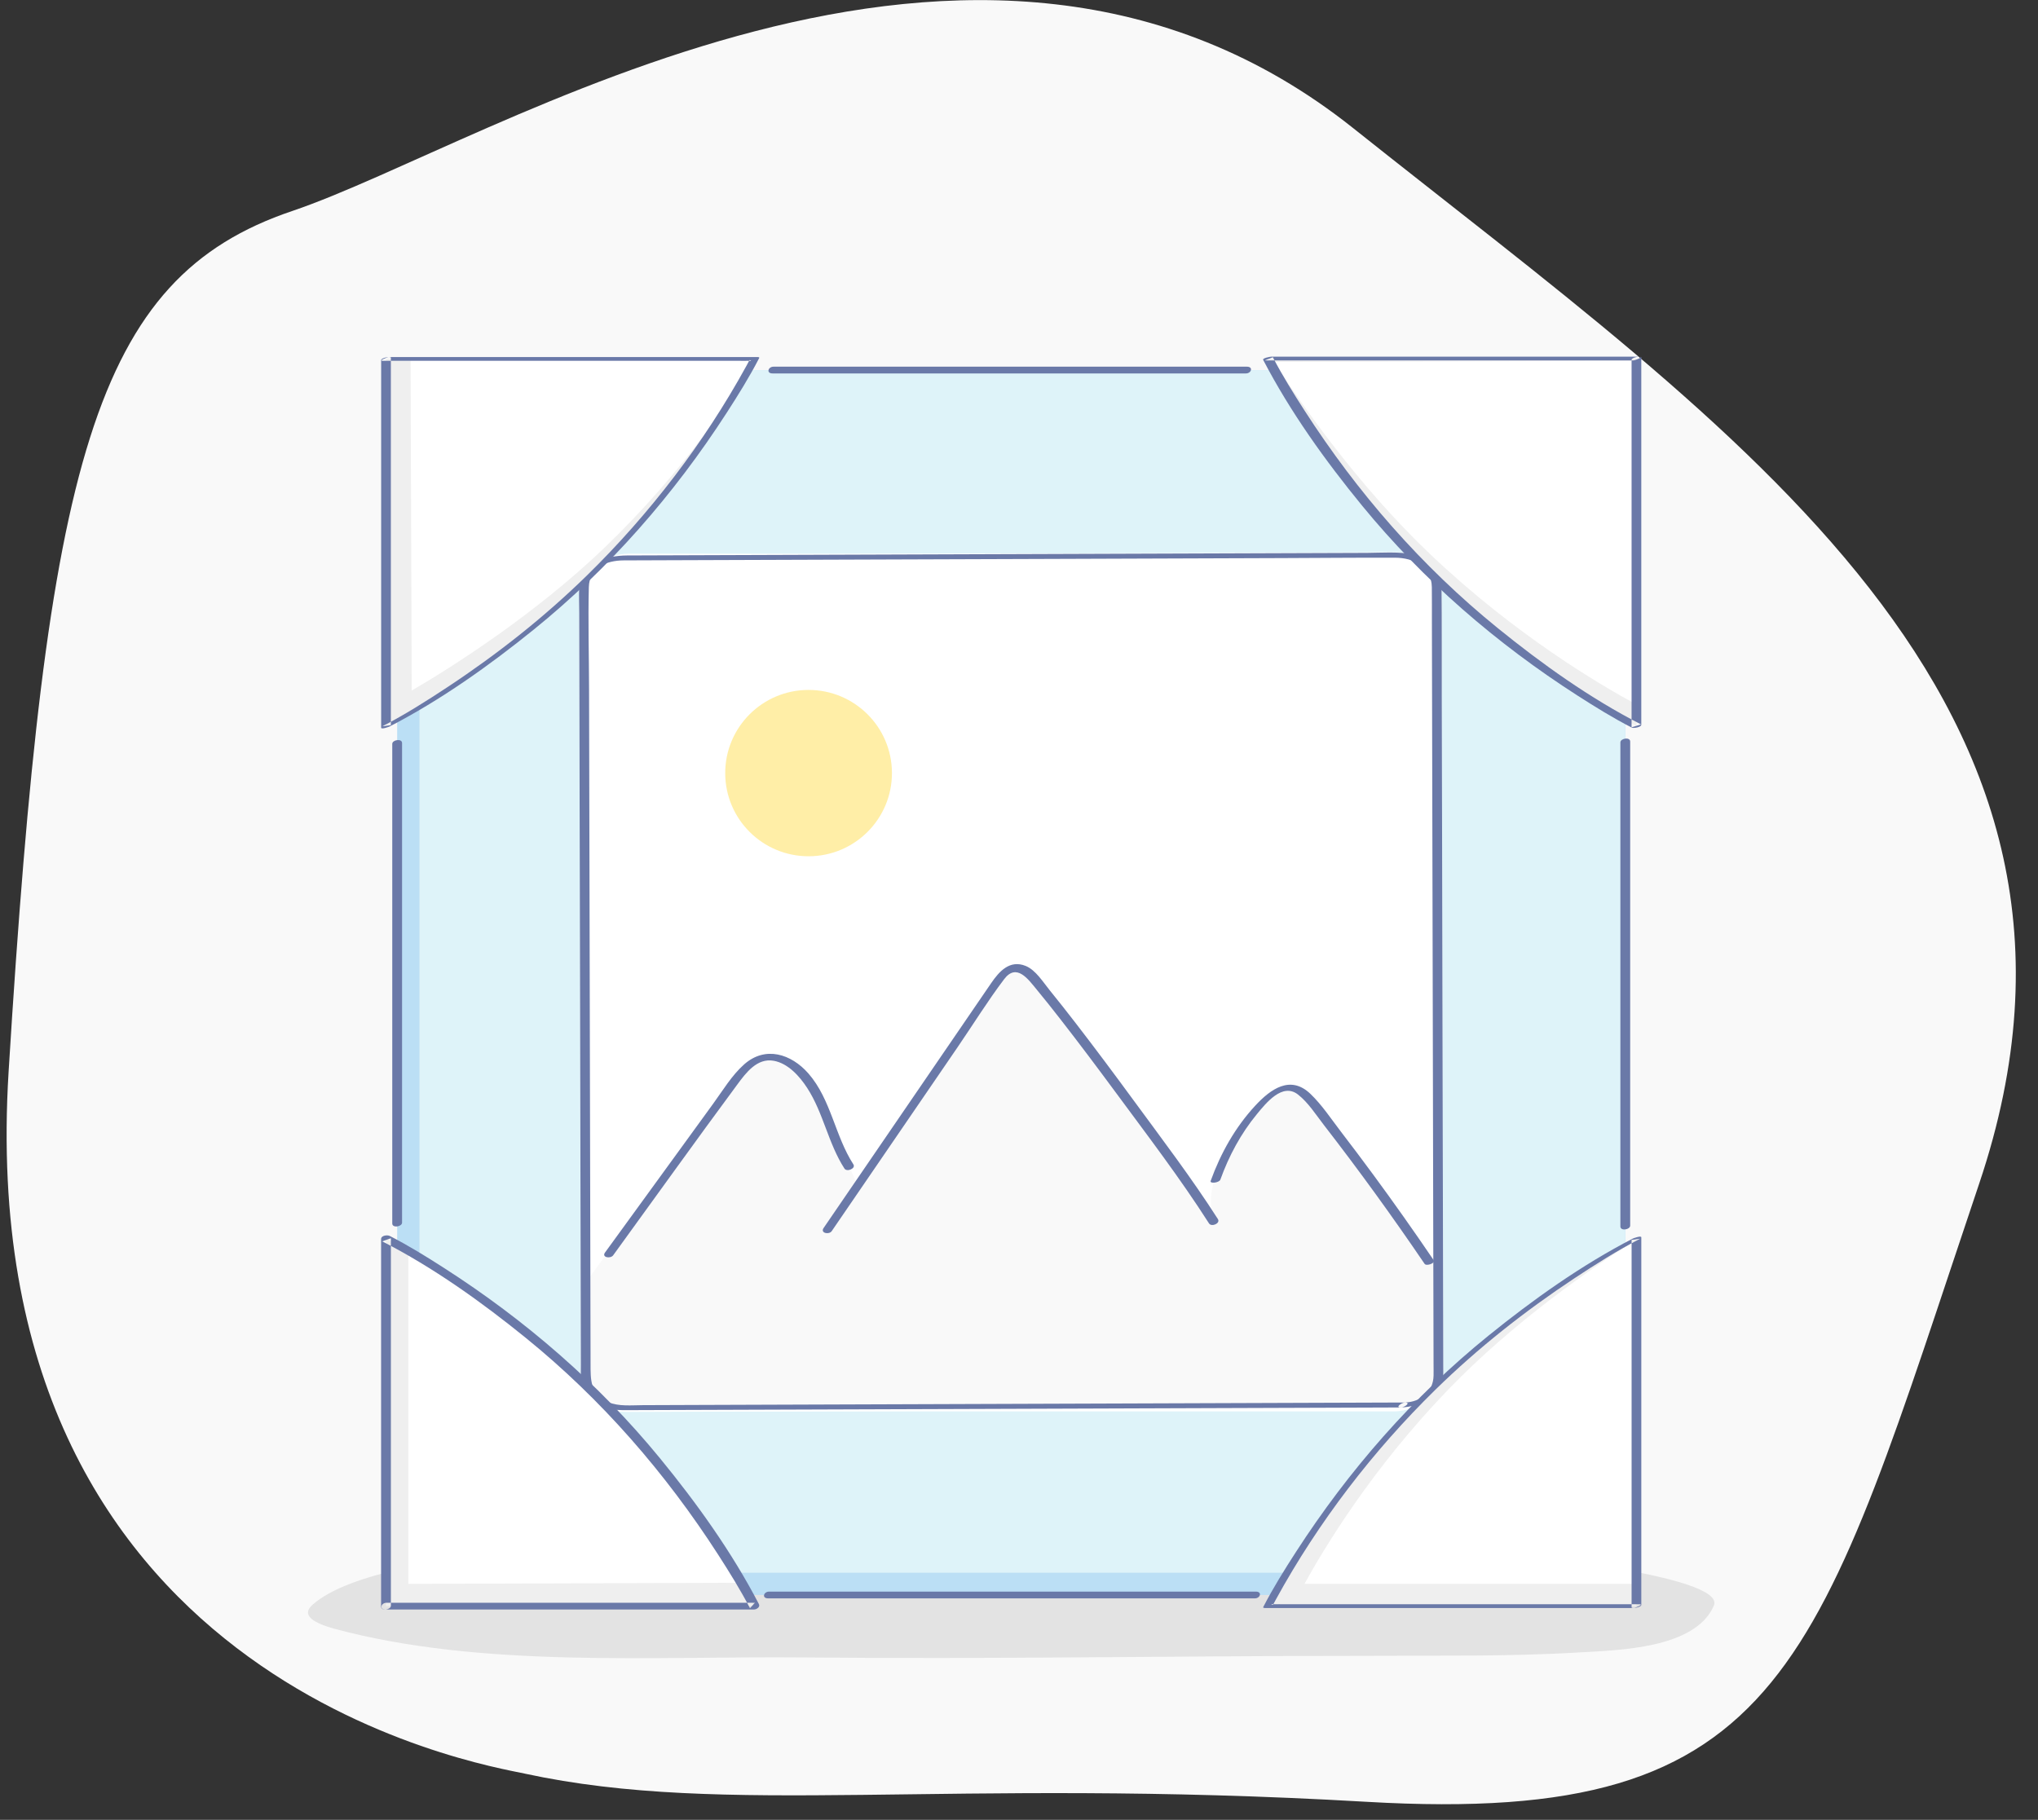 <svg xmlns="http://www.w3.org/2000/svg" width="131" height="117" viewBox="0 0 131 117">
    <rect x="0" y="0" width="131" height="117" fill="#333333" stroke="none"/>
    <g fill="none" fill-rule="evenodd">
        <g>
            <g>
                <g>
                    <g>
                        <path fill="#F9F9F9" d="M33.306 114.021c-2.735-.59-35.598-5.908-33.179-45.13C2.547 29.67 5.583 17.874 18.36 13.558 31.136 9.243 62.194-11.177 86.565 8.24c24.371 19.416 50.67 36.83 40.234 67.833-10.437 31.002-12.145 41.343-39.373 39.761-27.229-1.582-41.114.997-54.12-1.812z" transform="translate(-655 -350) translate(165 301) translate(395) translate(95.426 49.006)"/>
                        <path fill="#E3E3E3" d="M20.888 104.656c-1.383-.409-1.891-.9-1.226-1.491 4.626-4.106 25.37-4.163 35.432-4.246 12.656-.104 25.826-.326 37.221.565 4.769.373 18.257 1.803 17.424 3.738-1.199 2.783-6.175 2.86-8.66 3.008-4.654.277-9.337.19-13.999.22-11.923 0-23.846.22-35.765.102-9.74-.096-20.804.714-30.303-1.86-.041-.011-.083-.023-.124-.036z" transform="translate(-655 -350) translate(165 301) translate(395) translate(95.426 49.006)"/>
                        <path fill="#BBDFF5" d="M25.103 102.537L104.045 102.537 104.045 23.785 25.103 23.785z" transform="translate(-655 -350) translate(165 301) translate(395) translate(95.426 49.006)"/>
                        <path fill="#DEF3F9" d="M26.538 101.105L104.045 101.105 104.045 23.785 26.538 23.785z" transform="translate(-655 -350) translate(165 301) translate(395) translate(95.426 49.006)"/>
                        <path fill="#6A79A8" d="M80.297 102.32h-31.29c-.347 0-.485.434-.06.434h31.289c.348 0 .486-.434.061-.434zM103.73 47.724v31.119c0 .313.63.21.63-.054V47.67c0-.313-.63-.21-.63.054zM49.233 24.002h30.429c.348 0 .486-.434.061-.434H49.295c-.348 0-.486.434-.062.434zM25.418 78.598V47.766c0-.313-.63-.211-.63.053v30.833c0 .313.63.21.63-.054z" transform="translate(-655 -350) translate(165 301) translate(395) translate(95.426 49.006)"/>
                        <path fill="#FFF" d="M89.169 90.733h-49.19c-1.676 0-3.035-1.356-3.035-3.03V38.619c0-1.672 1.36-3.028 3.035-3.028h49.19c1.676 0 3.035 1.356 3.035 3.028v49.086c0 1.673-1.36 3.029-3.035 3.029z" transform="translate(-655 -350) translate(165 301) translate(395) translate(95.426 49.006)"/>
                        <path fill="#E3E3E3" d="M84.632 83.171L83.018 83.171 83.018 82.527 83.987 82.527 83.987 81.56 84.632 81.56zM51.048 83.527H48.59v-1h2.46v1zm4.919 0h-2.46v-1h2.46v1zm4.918 0h-2.459v-1h2.46v1zm4.919 0h-2.46v-1h2.46v1zm4.918 0h-2.46v-1h2.46v1zm4.918 0h-2.459v-1h2.46v1zm4.919 0h-2.46v-1h2.46v1zM46.13 83.171L44.516 83.171 44.516 81.56 45.161 81.56 45.161 82.527 46.13 82.527zM45.516 49.668h-1v-2.453h1v2.453zm0 4.907h-1v-2.453h1v2.453zm0 4.906h-1v-2.453h1v2.453zm0 4.907h-1v-2.454h1v2.454zm0 4.906h-1v-2.453h1v2.453zm0 4.907h-1v-2.453h1V74.2zm0 4.906h-1v-2.453h1v2.453zM45.161 44.762L44.516 44.762 44.516 43.151 46.13 43.151 46.13 43.795 45.161 43.795zM51.048 44.15H48.59v-1h2.46v1zm4.919 0h-2.46v-1h2.46v1zm4.918 0h-2.459v-1h2.46v1zm4.919 0h-2.46v-1h2.46v1zm4.918 0h-2.46v-1h2.46v1zm4.918 0h-2.459v-1h2.46v1zm4.919 0h-2.46v-1h2.46v1zM84.632 44.762L83.987 44.762 83.987 43.795 83.018 43.795 83.018 43.151 84.632 43.151zM84.987 49.668h-1v-2.453h1v2.453zm0 4.907h-1V52.12h1v2.454zm0 4.906h-1v-2.453h1v2.453zm0 4.907h-1v-2.454h1v2.454zm0 4.906h-1v-2.453h1v2.453zm0 4.907h-1v-2.454h1v2.454zm0 4.906h-1v-2.453h1v2.453zM64.261 57.685V68.71c0 .271.626.146.626-.072V57.612c0-.271-.626-.146-.626.073z" transform="translate(-655 -350) translate(165 301) translate(395) translate(95.426 49.006)"/>
                        <path fill="#E3E3E3" d="M70.219 62.975H59.167c-.247 0-.658.372-.238.372h11.052c.247 0 .658-.372.238-.372z" transform="translate(-655 -350) translate(165 301) translate(395) translate(95.426 49.006)"/>
                        <path fill="#FFF" d="M89.756 90.32l-50.244.176c-1.26.004-2.285-.807-2.287-1.812l-.113-50.992c-.002-1.005 1.018-1.823 2.279-1.828l50.244-.175c1.26-.004 2.284.807 2.287 1.812l.113 50.992c.002 1.005-1.018 1.824-2.28 1.828z" transform="translate(-655 -350) translate(165 301) translate(395) translate(95.426 49.006)"/>
                        <path fill="#FFEEA7" d="M56.907 49.681c.009 2.954-2.384 5.354-5.343 5.363-2.96.009-5.366-2.378-5.374-5.332-.009-2.953 2.383-5.354 5.342-5.362 2.96-.009 5.366 2.378 5.375 5.331z" transform="translate(-655 -350) translate(165 301) translate(395) translate(95.426 49.006)"/>
                        <path fill="#FFF" d="M89.786 90.13l-5.284.02-12.578.043-15.022.052-12.37.043-3.744.013c-.709.003-1.536.096-2.197-.196-1.13-.5-1.05-1.42-1.051-2.402l-.008-3.48c-.01-4.015-.018-8.03-.027-12.046l-.033-14.909-.03-13.034c-.004-2.14-.044-4.283-.013-6.423.018-1.31 1.233-1.67 2.329-1.674l2.748-.01 11.26-.038 14.834-.052 13.544-.047c2.403-.009 4.806-.023 7.21-.025 1.131-.001 2.224.544 2.251 1.785.018.779.004 1.56.006 2.339l.023 10.638.033 14.65.03 13.924.02 8.461c0 .23.004.46.001.69-.014 1.075-.92 1.64-1.932 1.679-.357.013-.477.48-.053.465 1.214-.045 2.558-.745 2.618-2.091.008-.166 0-.334-.001-.5l-.007-2.985-.026-11.711-.033-15.16-.03-13.514c-.006-2.318.015-4.638-.016-6.955-.034-2.552-3.103-2.18-4.876-2.174l-10.821.038-14.965.052-14.018.049-7.785.027c-1.322.005-2.91.551-2.977 2.097-.026.575.002 1.158.004 1.734l.022 10.12.033 14.788.032 14.357.02 9.019c.002.847-.082 1.655.625 2.298.81.737 1.848.686 2.855.683l8.967-.031 14.48-.051 14.74-.051 9.77-.034 1.39-.005c.359-.001.475-.467.052-.465z" transform="translate(-655 -350) translate(165 301) translate(395) translate(95.426 49.006)"/>
                        <path fill="#F9F9F9" d="M91.92 81.373c-.317-.469-1.126-1.176-1.448-1.64-.25-.483-.526-.877-.823-1.191-1.785-2.532-3.628-5.005-5.528-7.415-.5-.634-1.102-1.313-1.83-1.266-.47.031-.938.32-1.251.72-3.346 4.272-3.987 5.612-3.468 7.926-1.288-1.964-8.664-12.308-11.768-15.849-.567-.646-1.476-.565-1.946.184l-9.22 13.233c-1.17-2.674-2.179-4.95-2.59-5.748-.773-1.504-2.235-2.805-3.643-2.27-.75.286-1.306 1.028-1.822 1.74-2.62 3.604-6.498 8.714-9.117 12.319v6.437c0 1.151.937 2.083 2.09 2.08l50.05-.137c1.277.007 2.32-1.437 2.33-2.71.03-3.351-.015-6.413-.015-6.413z" transform="translate(-655 -350) translate(165 301) translate(395) translate(95.426 49.006)"/>
                        <path fill="#6A79A8" d="M53.037 79.142L61.14 67.3c.989-1.445 1.922-2.955 2.978-4.352.805-1.067 1.553.012 2.106.681.506.612.999 1.234 1.487 1.86 1.22 1.565 2.41 3.154 3.589 4.751 2.036 2.76 4.14 5.515 5.988 8.408.158.247.75.003.57-.28-1.674-2.618-3.571-5.113-5.408-7.618-1.224-1.67-2.46-3.33-3.726-4.97-.55-.71-1.103-1.418-1.67-2.114-.427-.523-.904-1.307-1.548-1.57-1.029-.418-1.708.355-2.222 1.106l-1.685 2.462-5.4 7.893-3.686 5.389c-.226.33.356.444.525.197zM91.727 81.008c-1.257-1.85-2.547-3.679-3.873-5.481-.684-.93-1.378-1.853-2.08-2.768-.627-.817-1.224-1.729-1.97-2.442-1.282-1.226-2.554-.312-3.55.767-1.285 1.39-2.22 3.058-2.86 4.832-.07.195.55.12.623-.082.547-1.52 1.314-2.955 2.343-4.204.59-.717 1.644-2.047 2.642-1.272.663.515 1.155 1.3 1.664 1.956 2.255 2.909 4.413 5.89 6.48 8.934.112.164.718-.038.581-.24zM38.986 80.701c2.659-3.659 5.287-7.342 7.978-10.978.558-.756 1.276-1.725 2.345-1.531.925.167 1.66.995 2.147 1.742 1.046 1.606 1.354 3.575 2.4 5.19.152.233.747-.003.571-.274-1.183-1.826-1.435-4.177-2.888-5.84-1.106-1.263-2.768-1.792-4.129-.589-.795.704-1.376 1.681-1.995 2.532l-2.266 3.12-4.685 6.447c-.232.32.355.411.522.181z" transform="translate(-655 -350) translate(165 301) translate(395) translate(95.426 49.006)"/>
                        <path fill="#6A79A8" d="M89.882 90.162l-5.283.018-12.577.044-15.02.052c-4.122.015-8.245.03-12.368.043l-3.743.014c-.717.002-1.558.096-2.227-.198-1.164-.51-1.127-1.443-1.129-2.46l-.008-3.404-.026-11.956-.033-14.898-.03-13.104c-.004-2.188-.069-4.386-.014-6.574.032-1.264 1.136-1.713 2.238-1.717l2.748-.01c3.753-.012 7.506-.026 11.258-.039l14.832-.051 13.542-.048c2.403-.008 4.806-.032 7.209-.025 1.187.004 2.34.58 2.359 1.889.01.75.003 1.503.005 2.253l.023 10.529.033 14.619.03 13.974.02 8.593c0 .244.007.489.001.732-.022 1.028-.812 1.685-1.84 1.724-.21.007-.668.334-.252.318 1.221-.046 2.665-.683 2.716-2.075.006-.15 0-.3 0-.45l-.007-2.904-.026-11.61-.033-15.14-.03-13.58c-.006-2.37.01-4.739-.016-7.107-.026-2.465-3.07-2.082-4.776-2.076l-10.82.038-14.961.052-14.017.049-7.784.027c-1.325.005-3.018.497-3.076 2.079-.02.545.003 1.095.004 1.641l.022 10 .033 14.749.032 14.402.02 9.149c.002.821-.099 1.621.57 2.253.783.737 1.824.679 2.81.675l8.966-.031 14.477-.05 14.738-.052 9.77-.034 1.388-.005c.212 0 .67-.32.252-.318z" transform="translate(-655 -350) translate(165 301) translate(395) translate(95.426 49.006)"/>
                        <path fill="#EFEFEF" d="M24.385 103.253V79.627s7.07 3.616 13.588 10.119c6.399 6.384 10.095 13.507 10.095 13.507H24.385z" transform="translate(-655 -350) translate(165 301) translate(395) translate(95.426 49.006)"/>
                        <path fill="#FFF" d="M25.82 101.821V80.439c2.217 1.266 7.161 4.327 12.153 9.307 4.286 4.275 7.707 9.427 9.27 12.004l-21.422.071z" transform="translate(-655 -350) translate(165 301) translate(395) translate(95.426 49.006)"/>
                        <path fill="#6A79A8" d="M24.7 103.226V79.601l-.557.2c3.285 1.685 6.368 3.887 9.225 6.204 4.865 3.945 8.99 8.692 12.375 13.95.718 1.117 1.425 2.253 2.039 3.432.105-.117.21-.234.317-.35H24.416c-.348 0-.486.433-.061.433h23.682c.175 0 .416-.161.317-.351-1.736-3.338-3.984-6.476-6.363-9.379-3.93-4.796-8.66-8.883-13.879-12.23-1.132-.727-2.286-1.442-3.485-2.056-.149-.077-.557-.037-.557.2v23.626c0 .313.63.21.63-.054z" transform="translate(-655 -350) translate(165 301) translate(395) translate(95.426 49.006)"/>
                        <path fill="#EFEFEF" d="M104.763 103.253H81.08s3.624-7.052 10.143-13.555c6.399-6.384 13.54-10.07 13.54-10.07v23.625z" transform="translate(-655 -350) translate(165 301) translate(395) translate(95.426 49.006)"/>
                        <path fill="#FFF" d="M104.619 101.821H83.424c1.255-2.275 4.29-7.35 9.225-12.475 4.238-4.4 9.345-7.912 11.9-9.516l.07 21.991z" transform="translate(-655 -350) translate(165 301) translate(395) translate(95.426 49.006)"/>
                        <path fill="#6A79A8" d="M104.966 103.132H82.22c-.287 0-.575-.007-.861 0-.15.003.029.062.043.037.071-.126.136-.256.206-.382 2.703-4.93 6.226-9.525 10.24-13.456 2.726-2.668 5.74-5.046 8.92-7.15 1.37-.906 2.772-1.794 4.233-2.55l-.55.08v23.625c0 .087.624.003.624-.166V79.544c0-.13-.5.055-.549.08-3.296 1.707-6.398 3.913-9.275 6.24-4.856 3.93-8.99 8.668-12.375 13.906-.743 1.15-1.474 2.322-2.102 3.54-.03.059.073.064.103.064h23.683c.126 0 .703-.242.407-.242z" transform="translate(-655 -350) translate(165 301) translate(395) translate(95.426 49.006)"/>
                        <path fill="#EFEFEF" d="M24.385 23.07h23.683s-3.624 7.051-10.143 13.554c-6.399 6.384-13.54 10.07-13.54 10.07V23.07z" transform="translate(-655 -350) translate(165 301) translate(395) translate(95.426 49.006)"/>
                        <path fill="#FFF" d="M25.964 23.07h22.152c-1.312 2.205-4.483 7.127-9.642 12.095-4.43 4.266-9.766 7.672-12.436 9.227l-.074-21.323z" transform="translate(-655 -350) translate(165 301) translate(395) translate(95.426 49.006)"/>
                        <path fill="#6A79A8" d="M24.182 23.19h22.747c.287 0 .575.007.861 0 .15-.003-.029-.062-.043-.037-.071.126-.136.256-.206.383-2.703 4.93-6.226 9.525-10.24 13.455-2.726 2.668-5.74 5.046-8.92 7.15-1.37.907-2.772 1.794-4.233 2.55l.55-.08V22.986c0-.086-.624-.003-.624.167v23.625c0 .13.5-.054.549-.08 3.296-1.706 6.398-3.912 9.275-6.24 4.856-3.93 8.99-8.668 12.375-13.906.743-1.15 1.474-2.321 2.102-3.54.03-.058-.073-.064-.103-.064H24.589c-.126 0-.703.243-.407.243z" transform="translate(-655 -350) translate(165 301) translate(395) translate(95.426 49.006)"/>
                        <path fill="#EFEFEF" d="M104.763 23.045v23.626s-7.07-3.616-13.588-10.119C84.776 30.17 81.08 23.045 81.08 23.045h23.683z" transform="translate(-655 -350) translate(165 301) translate(395) translate(95.426 49.006)"/>
                        <path fill="#FFF" d="M104.763 23.188v22.1c-2.41-1.31-7.785-4.473-13.211-9.62-4.66-4.418-8.379-9.743-10.077-12.406l23.288-.074z" transform="translate(-655 -350) translate(165 301) translate(395) translate(95.426 49.006)"/>
                        <path fill="#6A79A8" d="M104.45 23.128v23.626l.607-.187c-3.284-1.684-6.368-3.886-9.225-6.204-4.874-3.953-9.01-8.7-12.401-13.97-.719-1.116-1.426-2.252-2.04-3.431l-.515.204h23.683c.126 0 .703-.242.407-.242H81.284c-.061 0-.574.092-.516.204 1.736 3.338 3.985 6.476 6.364 9.38 3.925 4.789 8.64 8.868 13.851 12.21 1.133.727 2.286 1.442 3.485 2.057.108.055.606-.026.606-.188V22.962c0-.087-.623-.003-.623.166z" transform="translate(-655 -350) translate(165 301) translate(395) translate(95.426 49.006)"/>
                    </g>
                </g>
            </g>
        </g>
    </g>
</svg>
